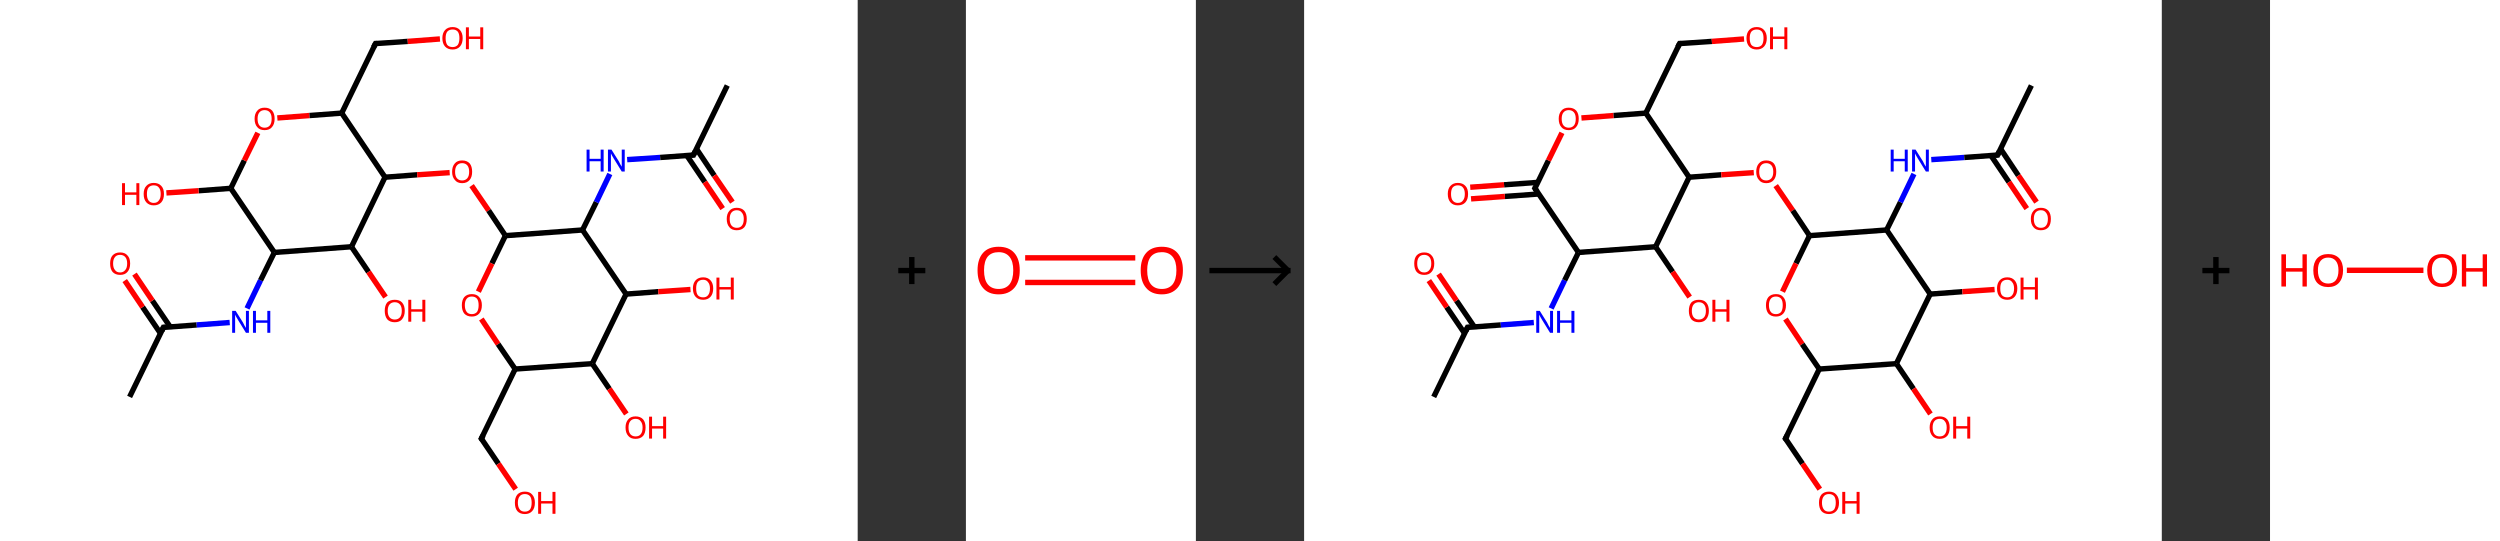 <?xml version='1.0' encoding='ASCII' standalone='yes'?>
<svg xmlns="http://www.w3.org/2000/svg" xmlns:xlink="http://www.w3.org/1999/xlink" version="1.1" width="924.0px" viewBox="0 0 924.0 200.0" height="200.0px">
  <rect x="0" y="0" width="924.0" height="200.0" fill="#333333" stroke="none"/>
  <g>
    <g transform="translate(0, 0) scale(1 1) "><!-- END OF HEADER -->
<rect style="opacity:1.0;fill:#FFFFFF;stroke:none" width="317.0" height="200.0" x="0.0" y="0.0"> </rect>
<path class="bond-0 atom-0 atom-1" d="M 47.9,146.7 L 60.4,121.0" style="fill:none;fill-rule:evenodd;stroke:#000000;stroke-width:2.0px;stroke-linecap:butt;stroke-linejoin:miter;stroke-opacity:1"/>
<path class="bond-1 atom-1 atom-2" d="M 62.9,120.8 L 56.3,111.1" style="fill:none;fill-rule:evenodd;stroke:#000000;stroke-width:2.0px;stroke-linecap:butt;stroke-linejoin:miter;stroke-opacity:1"/>
<path class="bond-1 atom-1 atom-2" d="M 56.3,111.1 L 49.7,101.3" style="fill:none;fill-rule:evenodd;stroke:#FF0000;stroke-width:2.0px;stroke-linecap:butt;stroke-linejoin:miter;stroke-opacity:1"/>
<path class="bond-1 atom-1 atom-2" d="M 59.3,123.2 L 52.7,113.5" style="fill:none;fill-rule:evenodd;stroke:#000000;stroke-width:2.0px;stroke-linecap:butt;stroke-linejoin:miter;stroke-opacity:1"/>
<path class="bond-1 atom-1 atom-2" d="M 52.7,113.5 L 46.1,103.7" style="fill:none;fill-rule:evenodd;stroke:#FF0000;stroke-width:2.0px;stroke-linecap:butt;stroke-linejoin:miter;stroke-opacity:1"/>
<path class="bond-2 atom-1 atom-3" d="M 60.4,121.0 L 72.7,120.1" style="fill:none;fill-rule:evenodd;stroke:#000000;stroke-width:2.0px;stroke-linecap:butt;stroke-linejoin:miter;stroke-opacity:1"/>
<path class="bond-2 atom-1 atom-3" d="M 72.7,120.1 L 84.9,119.2" style="fill:none;fill-rule:evenodd;stroke:#0000FF;stroke-width:2.0px;stroke-linecap:butt;stroke-linejoin:miter;stroke-opacity:1"/>
<path class="bond-3 atom-3 atom-4" d="M 91.3,114.0 L 96.3,103.6" style="fill:none;fill-rule:evenodd;stroke:#0000FF;stroke-width:2.0px;stroke-linecap:butt;stroke-linejoin:miter;stroke-opacity:1"/>
<path class="bond-3 atom-3 atom-4" d="M 96.3,103.6 L 101.4,93.3" style="fill:none;fill-rule:evenodd;stroke:#000000;stroke-width:2.0px;stroke-linecap:butt;stroke-linejoin:miter;stroke-opacity:1"/>
<path class="bond-4 atom-4 atom-5" d="M 101.4,93.3 L 85.3,69.6" style="fill:none;fill-rule:evenodd;stroke:#000000;stroke-width:2.0px;stroke-linecap:butt;stroke-linejoin:miter;stroke-opacity:1"/>
<path class="bond-5 atom-5 atom-6" d="M 85.3,69.6 L 73.4,70.5" style="fill:none;fill-rule:evenodd;stroke:#000000;stroke-width:2.0px;stroke-linecap:butt;stroke-linejoin:miter;stroke-opacity:1"/>
<path class="bond-5 atom-5 atom-6" d="M 73.4,70.5 L 61.5,71.3" style="fill:none;fill-rule:evenodd;stroke:#FF0000;stroke-width:2.0px;stroke-linecap:butt;stroke-linejoin:miter;stroke-opacity:1"/>
<path class="bond-6 atom-5 atom-7" d="M 85.3,69.6 L 90.3,59.3" style="fill:none;fill-rule:evenodd;stroke:#000000;stroke-width:2.0px;stroke-linecap:butt;stroke-linejoin:miter;stroke-opacity:1"/>
<path class="bond-6 atom-5 atom-7" d="M 90.3,59.3 L 95.3,49.1" style="fill:none;fill-rule:evenodd;stroke:#FF0000;stroke-width:2.0px;stroke-linecap:butt;stroke-linejoin:miter;stroke-opacity:1"/>
<path class="bond-7 atom-7 atom-8" d="M 102.5,43.6 L 114.4,42.7" style="fill:none;fill-rule:evenodd;stroke:#FF0000;stroke-width:2.0px;stroke-linecap:butt;stroke-linejoin:miter;stroke-opacity:1"/>
<path class="bond-7 atom-7 atom-8" d="M 114.4,42.7 L 126.3,41.8" style="fill:none;fill-rule:evenodd;stroke:#000000;stroke-width:2.0px;stroke-linecap:butt;stroke-linejoin:miter;stroke-opacity:1"/>
<path class="bond-8 atom-8 atom-9" d="M 126.3,41.8 L 138.8,16.1" style="fill:none;fill-rule:evenodd;stroke:#000000;stroke-width:2.0px;stroke-linecap:butt;stroke-linejoin:miter;stroke-opacity:1"/>
<path class="bond-9 atom-9 atom-10" d="M 138.8,16.1 L 150.7,15.3" style="fill:none;fill-rule:evenodd;stroke:#000000;stroke-width:2.0px;stroke-linecap:butt;stroke-linejoin:miter;stroke-opacity:1"/>
<path class="bond-9 atom-9 atom-10" d="M 150.7,15.3 L 162.6,14.4" style="fill:none;fill-rule:evenodd;stroke:#FF0000;stroke-width:2.0px;stroke-linecap:butt;stroke-linejoin:miter;stroke-opacity:1"/>
<path class="bond-10 atom-8 atom-11" d="M 126.3,41.8 L 142.3,65.5" style="fill:none;fill-rule:evenodd;stroke:#000000;stroke-width:2.0px;stroke-linecap:butt;stroke-linejoin:miter;stroke-opacity:1"/>
<path class="bond-11 atom-11 atom-12" d="M 142.3,65.5 L 154.2,64.6" style="fill:none;fill-rule:evenodd;stroke:#000000;stroke-width:2.0px;stroke-linecap:butt;stroke-linejoin:miter;stroke-opacity:1"/>
<path class="bond-11 atom-11 atom-12" d="M 154.2,64.6 L 166.2,63.8" style="fill:none;fill-rule:evenodd;stroke:#FF0000;stroke-width:2.0px;stroke-linecap:butt;stroke-linejoin:miter;stroke-opacity:1"/>
<path class="bond-12 atom-12 atom-13" d="M 174.3,68.6 L 180.6,77.8" style="fill:none;fill-rule:evenodd;stroke:#FF0000;stroke-width:2.0px;stroke-linecap:butt;stroke-linejoin:miter;stroke-opacity:1"/>
<path class="bond-12 atom-12 atom-13" d="M 180.6,77.8 L 186.8,87.1" style="fill:none;fill-rule:evenodd;stroke:#000000;stroke-width:2.0px;stroke-linecap:butt;stroke-linejoin:miter;stroke-opacity:1"/>
<path class="bond-13 atom-13 atom-14" d="M 186.8,87.1 L 181.8,97.4" style="fill:none;fill-rule:evenodd;stroke:#000000;stroke-width:2.0px;stroke-linecap:butt;stroke-linejoin:miter;stroke-opacity:1"/>
<path class="bond-13 atom-13 atom-14" d="M 181.8,97.4 L 176.8,107.8" style="fill:none;fill-rule:evenodd;stroke:#FF0000;stroke-width:2.0px;stroke-linecap:butt;stroke-linejoin:miter;stroke-opacity:1"/>
<path class="bond-14 atom-14 atom-15" d="M 177.9,117.9 L 184.1,127.2" style="fill:none;fill-rule:evenodd;stroke:#FF0000;stroke-width:2.0px;stroke-linecap:butt;stroke-linejoin:miter;stroke-opacity:1"/>
<path class="bond-14 atom-14 atom-15" d="M 184.1,127.2 L 190.4,136.4" style="fill:none;fill-rule:evenodd;stroke:#000000;stroke-width:2.0px;stroke-linecap:butt;stroke-linejoin:miter;stroke-opacity:1"/>
<path class="bond-15 atom-15 atom-16" d="M 190.4,136.4 L 177.9,162.1" style="fill:none;fill-rule:evenodd;stroke:#000000;stroke-width:2.0px;stroke-linecap:butt;stroke-linejoin:miter;stroke-opacity:1"/>
<path class="bond-16 atom-16 atom-17" d="M 177.9,162.1 L 184.2,171.4" style="fill:none;fill-rule:evenodd;stroke:#000000;stroke-width:2.0px;stroke-linecap:butt;stroke-linejoin:miter;stroke-opacity:1"/>
<path class="bond-16 atom-16 atom-17" d="M 184.2,171.4 L 190.6,180.8" style="fill:none;fill-rule:evenodd;stroke:#FF0000;stroke-width:2.0px;stroke-linecap:butt;stroke-linejoin:miter;stroke-opacity:1"/>
<path class="bond-17 atom-15 atom-18" d="M 190.4,136.4 L 218.9,134.4" style="fill:none;fill-rule:evenodd;stroke:#000000;stroke-width:2.0px;stroke-linecap:butt;stroke-linejoin:miter;stroke-opacity:1"/>
<path class="bond-18 atom-18 atom-19" d="M 218.9,134.4 L 225.2,143.7" style="fill:none;fill-rule:evenodd;stroke:#000000;stroke-width:2.0px;stroke-linecap:butt;stroke-linejoin:miter;stroke-opacity:1"/>
<path class="bond-18 atom-18 atom-19" d="M 225.2,143.7 L 231.5,153.0" style="fill:none;fill-rule:evenodd;stroke:#FF0000;stroke-width:2.0px;stroke-linecap:butt;stroke-linejoin:miter;stroke-opacity:1"/>
<path class="bond-19 atom-18 atom-20" d="M 218.9,134.4 L 231.4,108.7" style="fill:none;fill-rule:evenodd;stroke:#000000;stroke-width:2.0px;stroke-linecap:butt;stroke-linejoin:miter;stroke-opacity:1"/>
<path class="bond-20 atom-20 atom-21" d="M 231.4,108.7 L 243.3,107.8" style="fill:none;fill-rule:evenodd;stroke:#000000;stroke-width:2.0px;stroke-linecap:butt;stroke-linejoin:miter;stroke-opacity:1"/>
<path class="bond-20 atom-20 atom-21" d="M 243.3,107.8 L 255.2,107.0" style="fill:none;fill-rule:evenodd;stroke:#FF0000;stroke-width:2.0px;stroke-linecap:butt;stroke-linejoin:miter;stroke-opacity:1"/>
<path class="bond-21 atom-20 atom-22" d="M 231.4,108.7 L 215.3,85.0" style="fill:none;fill-rule:evenodd;stroke:#000000;stroke-width:2.0px;stroke-linecap:butt;stroke-linejoin:miter;stroke-opacity:1"/>
<path class="bond-22 atom-22 atom-23" d="M 215.3,85.0 L 220.4,74.7" style="fill:none;fill-rule:evenodd;stroke:#000000;stroke-width:2.0px;stroke-linecap:butt;stroke-linejoin:miter;stroke-opacity:1"/>
<path class="bond-22 atom-22 atom-23" d="M 220.4,74.7 L 225.4,64.3" style="fill:none;fill-rule:evenodd;stroke:#0000FF;stroke-width:2.0px;stroke-linecap:butt;stroke-linejoin:miter;stroke-opacity:1"/>
<path class="bond-23 atom-23 atom-24" d="M 231.8,59.0 L 244.0,58.2" style="fill:none;fill-rule:evenodd;stroke:#0000FF;stroke-width:2.0px;stroke-linecap:butt;stroke-linejoin:miter;stroke-opacity:1"/>
<path class="bond-23 atom-23 atom-24" d="M 244.0,58.2 L 256.3,57.3" style="fill:none;fill-rule:evenodd;stroke:#000000;stroke-width:2.0px;stroke-linecap:butt;stroke-linejoin:miter;stroke-opacity:1"/>
<path class="bond-24 atom-24 atom-25" d="M 256.3,57.3 L 268.8,31.6" style="fill:none;fill-rule:evenodd;stroke:#000000;stroke-width:2.0px;stroke-linecap:butt;stroke-linejoin:miter;stroke-opacity:1"/>
<path class="bond-25 atom-24 atom-26" d="M 253.8,57.4 L 260.5,67.3" style="fill:none;fill-rule:evenodd;stroke:#000000;stroke-width:2.0px;stroke-linecap:butt;stroke-linejoin:miter;stroke-opacity:1"/>
<path class="bond-25 atom-24 atom-26" d="M 260.5,67.3 L 267.1,77.1" style="fill:none;fill-rule:evenodd;stroke:#FF0000;stroke-width:2.0px;stroke-linecap:butt;stroke-linejoin:miter;stroke-opacity:1"/>
<path class="bond-25 atom-24 atom-26" d="M 257.4,55.0 L 264.0,64.9" style="fill:none;fill-rule:evenodd;stroke:#000000;stroke-width:2.0px;stroke-linecap:butt;stroke-linejoin:miter;stroke-opacity:1"/>
<path class="bond-25 atom-24 atom-26" d="M 264.0,64.9 L 270.7,74.7" style="fill:none;fill-rule:evenodd;stroke:#FF0000;stroke-width:2.0px;stroke-linecap:butt;stroke-linejoin:miter;stroke-opacity:1"/>
<path class="bond-26 atom-11 atom-27" d="M 142.3,65.5 L 129.9,91.2" style="fill:none;fill-rule:evenodd;stroke:#000000;stroke-width:2.0px;stroke-linecap:butt;stroke-linejoin:miter;stroke-opacity:1"/>
<path class="bond-27 atom-27 atom-28" d="M 129.9,91.2 L 136.2,100.5" style="fill:none;fill-rule:evenodd;stroke:#000000;stroke-width:2.0px;stroke-linecap:butt;stroke-linejoin:miter;stroke-opacity:1"/>
<path class="bond-27 atom-27 atom-28" d="M 136.2,100.5 L 142.5,109.8" style="fill:none;fill-rule:evenodd;stroke:#FF0000;stroke-width:2.0px;stroke-linecap:butt;stroke-linejoin:miter;stroke-opacity:1"/>
<path class="bond-28 atom-27 atom-4" d="M 129.9,91.2 L 101.4,93.3" style="fill:none;fill-rule:evenodd;stroke:#000000;stroke-width:2.0px;stroke-linecap:butt;stroke-linejoin:miter;stroke-opacity:1"/>
<path class="bond-29 atom-22 atom-13" d="M 215.3,85.0 L 186.8,87.1" style="fill:none;fill-rule:evenodd;stroke:#000000;stroke-width:2.0px;stroke-linecap:butt;stroke-linejoin:miter;stroke-opacity:1"/>
<path d="M 59.8,122.3 L 60.4,121.0 L 61.0,121.0" style="fill:none;stroke:#000000;stroke-width:2.0px;stroke-linecap:butt;stroke-linejoin:miter;stroke-opacity:1;"/>
<path d="M 138.1,17.4 L 138.8,16.1 L 139.4,16.1" style="fill:none;stroke:#000000;stroke-width:2.0px;stroke-linecap:butt;stroke-linejoin:miter;stroke-opacity:1;"/>
<path d="M 178.6,160.9 L 177.9,162.1 L 178.3,162.6" style="fill:none;stroke:#000000;stroke-width:2.0px;stroke-linecap:butt;stroke-linejoin:miter;stroke-opacity:1;"/>
<path d="M 255.7,57.3 L 256.3,57.3 L 256.9,56.0" style="fill:none;stroke:#000000;stroke-width:2.0px;stroke-linecap:butt;stroke-linejoin:miter;stroke-opacity:1;"/>
<path class="atom-2" d="M 40.7 97.4 Q 40.7 95.4, 41.6 94.4 Q 42.6 93.3, 44.4 93.3 Q 46.2 93.3, 47.1 94.4 Q 48.1 95.4, 48.1 97.4 Q 48.1 99.4, 47.1 100.5 Q 46.2 101.6, 44.4 101.6 Q 42.6 101.6, 41.6 100.5 Q 40.7 99.4, 40.7 97.4 M 44.4 100.7 Q 45.6 100.7, 46.3 99.8 Q 47.0 99.0, 47.0 97.4 Q 47.0 95.8, 46.3 95.0 Q 45.6 94.2, 44.4 94.2 Q 43.1 94.2, 42.5 95.0 Q 41.8 95.8, 41.8 97.4 Q 41.8 99.0, 42.5 99.8 Q 43.1 100.7, 44.4 100.7 " fill="#FF0000"/>
<path class="atom-3" d="M 87.1 114.9 L 89.8 119.2 Q 90.0 119.6, 90.4 120.4 Q 90.9 121.2, 90.9 121.2 L 90.9 114.9 L 92.0 114.9 L 92.0 123.0 L 90.9 123.0 L 88.0 118.3 Q 87.7 117.8, 87.3 117.1 Q 87.0 116.5, 86.9 116.3 L 86.9 123.0 L 85.8 123.0 L 85.8 114.9 L 87.1 114.9 " fill="#0000FF"/>
<path class="atom-3" d="M 93.5 114.9 L 94.6 114.9 L 94.6 118.4 L 98.8 118.4 L 98.8 114.9 L 99.9 114.9 L 99.9 123.0 L 98.8 123.0 L 98.8 119.3 L 94.6 119.3 L 94.6 123.0 L 93.5 123.0 L 93.5 114.9 " fill="#0000FF"/>
<path class="atom-6" d="M 45.1 67.7 L 46.2 67.7 L 46.2 71.1 L 50.4 71.1 L 50.4 67.7 L 51.5 67.7 L 51.5 75.8 L 50.4 75.8 L 50.4 72.0 L 46.2 72.0 L 46.2 75.8 L 45.1 75.8 L 45.1 67.7 " fill="#FF0000"/>
<path class="atom-6" d="M 53.1 71.7 Q 53.1 69.7, 54.1 68.7 Q 55.1 67.6, 56.8 67.6 Q 58.6 67.6, 59.6 68.7 Q 60.6 69.7, 60.6 71.7 Q 60.6 73.7, 59.6 74.8 Q 58.6 75.9, 56.8 75.9 Q 55.1 75.9, 54.1 74.8 Q 53.1 73.7, 53.1 71.7 M 56.8 75.0 Q 58.1 75.0, 58.7 74.1 Q 59.4 73.3, 59.4 71.7 Q 59.4 70.1, 58.7 69.3 Q 58.1 68.5, 56.8 68.5 Q 55.6 68.5, 54.9 69.3 Q 54.3 70.1, 54.3 71.7 Q 54.3 73.3, 54.9 74.1 Q 55.6 75.0, 56.8 75.0 " fill="#FF0000"/>
<path class="atom-7" d="M 94.1 43.9 Q 94.1 42.0, 95.1 40.9 Q 96.0 39.8, 97.8 39.8 Q 99.6 39.8, 100.6 40.9 Q 101.5 42.0, 101.5 43.9 Q 101.5 45.9, 100.5 47.0 Q 99.6 48.1, 97.8 48.1 Q 96.0 48.1, 95.1 47.0 Q 94.1 45.9, 94.1 43.9 M 97.8 47.2 Q 99.0 47.2, 99.7 46.4 Q 100.4 45.6, 100.4 43.9 Q 100.4 42.3, 99.7 41.5 Q 99.0 40.7, 97.8 40.7 Q 96.6 40.7, 95.9 41.5 Q 95.2 42.3, 95.2 43.9 Q 95.2 45.6, 95.9 46.4 Q 96.6 47.2, 97.8 47.2 " fill="#FF0000"/>
<path class="atom-10" d="M 163.5 14.1 Q 163.5 12.2, 164.5 11.1 Q 165.5 10.0, 167.3 10.0 Q 169.0 10.0, 170.0 11.1 Q 171.0 12.2, 171.0 14.1 Q 171.0 16.1, 170.0 17.2 Q 169.0 18.3, 167.3 18.3 Q 165.5 18.3, 164.5 17.2 Q 163.5 16.1, 163.5 14.1 M 167.3 17.4 Q 168.5 17.4, 169.2 16.6 Q 169.8 15.7, 169.8 14.1 Q 169.8 12.5, 169.2 11.7 Q 168.5 10.9, 167.3 10.9 Q 166.0 10.9, 165.3 11.7 Q 164.7 12.5, 164.7 14.1 Q 164.7 15.7, 165.3 16.6 Q 166.0 17.4, 167.3 17.4 " fill="#FF0000"/>
<path class="atom-10" d="M 172.2 10.1 L 173.3 10.1 L 173.3 13.5 L 177.5 13.5 L 177.5 10.1 L 178.6 10.1 L 178.6 18.2 L 177.5 18.2 L 177.5 14.4 L 173.3 14.4 L 173.3 18.2 L 172.2 18.2 L 172.2 10.1 " fill="#FF0000"/>
<path class="atom-12" d="M 167.1 63.5 Q 167.1 61.5, 168.1 60.4 Q 169.0 59.3, 170.8 59.3 Q 172.6 59.3, 173.6 60.4 Q 174.5 61.5, 174.5 63.5 Q 174.5 65.4, 173.6 66.5 Q 172.6 67.7, 170.8 67.7 Q 169.0 67.7, 168.1 66.5 Q 167.1 65.4, 167.1 63.5 M 170.8 66.7 Q 172.0 66.7, 172.7 65.9 Q 173.4 65.1, 173.4 63.5 Q 173.4 61.9, 172.7 61.1 Q 172.0 60.3, 170.8 60.3 Q 169.6 60.3, 168.9 61.1 Q 168.2 61.9, 168.2 63.5 Q 168.2 65.1, 168.9 65.9 Q 169.6 66.7, 170.8 66.7 " fill="#FF0000"/>
<path class="atom-14" d="M 170.7 112.8 Q 170.7 110.9, 171.6 109.8 Q 172.6 108.7, 174.4 108.7 Q 176.2 108.7, 177.1 109.8 Q 178.1 110.9, 178.1 112.8 Q 178.1 114.8, 177.1 115.9 Q 176.1 117.0, 174.4 117.0 Q 172.6 117.0, 171.6 115.9 Q 170.7 114.8, 170.7 112.8 M 174.4 116.1 Q 175.6 116.1, 176.3 115.3 Q 176.9 114.4, 176.9 112.8 Q 176.9 111.2, 176.3 110.4 Q 175.6 109.6, 174.4 109.6 Q 173.1 109.6, 172.5 110.4 Q 171.8 111.2, 171.8 112.8 Q 171.8 114.4, 172.5 115.3 Q 173.1 116.1, 174.4 116.1 " fill="#FF0000"/>
<path class="atom-17" d="M 190.3 185.8 Q 190.3 183.9, 191.2 182.8 Q 192.2 181.7, 194.0 181.7 Q 195.8 181.7, 196.7 182.8 Q 197.7 183.9, 197.7 185.8 Q 197.7 187.8, 196.7 188.9 Q 195.7 190.0, 194.0 190.0 Q 192.2 190.0, 191.2 188.9 Q 190.3 187.8, 190.3 185.8 M 194.0 189.1 Q 195.2 189.1, 195.9 188.3 Q 196.5 187.4, 196.5 185.8 Q 196.5 184.2, 195.9 183.4 Q 195.2 182.6, 194.0 182.6 Q 192.7 182.6, 192.1 183.4 Q 191.4 184.2, 191.4 185.8 Q 191.4 187.4, 192.1 188.3 Q 192.7 189.1, 194.0 189.1 " fill="#FF0000"/>
<path class="atom-17" d="M 198.9 181.8 L 200.0 181.8 L 200.0 185.2 L 204.2 185.2 L 204.2 181.8 L 205.3 181.8 L 205.3 189.9 L 204.2 189.9 L 204.2 186.1 L 200.0 186.1 L 200.0 189.9 L 198.9 189.9 L 198.9 181.8 " fill="#FF0000"/>
<path class="atom-19" d="M 231.2 158.0 Q 231.2 156.1, 232.2 155.0 Q 233.1 153.9, 234.9 153.9 Q 236.7 153.9, 237.7 155.0 Q 238.6 156.1, 238.6 158.0 Q 238.6 160.0, 237.7 161.1 Q 236.7 162.2, 234.9 162.2 Q 233.1 162.2, 232.2 161.1 Q 231.2 160.0, 231.2 158.0 M 234.9 161.3 Q 236.2 161.3, 236.8 160.5 Q 237.5 159.7, 237.5 158.0 Q 237.5 156.5, 236.8 155.7 Q 236.2 154.8, 234.9 154.8 Q 233.7 154.8, 233.0 155.6 Q 232.3 156.4, 232.3 158.0 Q 232.3 159.7, 233.0 160.5 Q 233.7 161.3, 234.9 161.3 " fill="#FF0000"/>
<path class="atom-19" d="M 239.9 154.0 L 241.0 154.0 L 241.0 157.5 L 245.1 157.5 L 245.1 154.0 L 246.2 154.0 L 246.2 162.1 L 245.1 162.1 L 245.1 158.4 L 241.0 158.4 L 241.0 162.1 L 239.9 162.1 L 239.9 154.0 " fill="#FF0000"/>
<path class="atom-21" d="M 256.1 106.6 Q 256.1 104.7, 257.1 103.6 Q 258.1 102.5, 259.9 102.5 Q 261.6 102.5, 262.6 103.6 Q 263.6 104.7, 263.6 106.6 Q 263.6 108.6, 262.6 109.7 Q 261.6 110.8, 259.9 110.8 Q 258.1 110.8, 257.1 109.7 Q 256.1 108.6, 256.1 106.6 M 259.9 109.9 Q 261.1 109.9, 261.7 109.1 Q 262.4 108.3, 262.4 106.6 Q 262.4 105.1, 261.7 104.3 Q 261.1 103.4, 259.9 103.4 Q 258.6 103.4, 257.9 104.2 Q 257.3 105.0, 257.3 106.6 Q 257.3 108.3, 257.9 109.1 Q 258.6 109.9, 259.9 109.9 " fill="#FF0000"/>
<path class="atom-21" d="M 264.8 102.6 L 265.9 102.6 L 265.9 106.1 L 270.1 106.1 L 270.1 102.6 L 271.2 102.6 L 271.2 110.7 L 270.1 110.7 L 270.1 107.0 L 265.9 107.0 L 265.9 110.7 L 264.8 110.7 L 264.8 102.6 " fill="#FF0000"/>
<path class="atom-23" d="M 216.8 55.3 L 217.9 55.3 L 217.9 58.7 L 222.0 58.7 L 222.0 55.3 L 223.1 55.3 L 223.1 63.4 L 222.0 63.4 L 222.0 59.6 L 217.9 59.6 L 217.9 63.4 L 216.8 63.4 L 216.8 55.3 " fill="#0000FF"/>
<path class="atom-23" d="M 226.0 55.3 L 228.7 59.6 Q 228.9 60.0, 229.3 60.8 Q 229.8 61.5, 229.8 61.6 L 229.8 55.3 L 230.9 55.3 L 230.9 63.4 L 229.8 63.4 L 226.9 58.7 Q 226.6 58.1, 226.2 57.5 Q 225.9 56.9, 225.8 56.7 L 225.8 63.4 L 224.7 63.4 L 224.7 55.3 L 226.0 55.3 " fill="#0000FF"/>
<path class="atom-26" d="M 268.6 80.9 Q 268.6 79.0, 269.6 77.9 Q 270.5 76.8, 272.3 76.8 Q 274.1 76.8, 275.1 77.9 Q 276.0 79.0, 276.0 80.9 Q 276.0 82.9, 275.1 84.0 Q 274.1 85.1, 272.3 85.1 Q 270.5 85.1, 269.6 84.0 Q 268.6 82.9, 268.6 80.9 M 272.3 84.2 Q 273.6 84.2, 274.2 83.4 Q 274.9 82.6, 274.9 80.9 Q 274.9 79.4, 274.2 78.6 Q 273.6 77.7, 272.3 77.7 Q 271.1 77.7, 270.4 78.5 Q 269.7 79.3, 269.7 80.9 Q 269.7 82.6, 270.4 83.4 Q 271.1 84.2, 272.3 84.2 " fill="#FF0000"/>
<path class="atom-28" d="M 142.2 114.9 Q 142.2 112.9, 143.1 111.8 Q 144.1 110.8, 145.9 110.8 Q 147.7 110.8, 148.6 111.8 Q 149.6 112.9, 149.6 114.9 Q 149.6 116.8, 148.6 118.0 Q 147.7 119.1, 145.9 119.1 Q 144.1 119.1, 143.1 118.0 Q 142.2 116.8, 142.2 114.9 M 145.9 118.1 Q 147.1 118.1, 147.8 117.3 Q 148.5 116.5, 148.5 114.9 Q 148.5 113.3, 147.8 112.5 Q 147.1 111.7, 145.9 111.7 Q 144.7 111.7, 144.0 112.5 Q 143.3 113.3, 143.3 114.9 Q 143.3 116.5, 144.0 117.3 Q 144.7 118.1, 145.9 118.1 " fill="#FF0000"/>
<path class="atom-28" d="M 150.9 110.8 L 152.0 110.8 L 152.0 114.3 L 156.1 114.3 L 156.1 110.8 L 157.2 110.8 L 157.2 118.9 L 156.1 118.9 L 156.1 115.2 L 152.0 115.2 L 152.0 118.9 L 150.9 118.9 L 150.9 110.8 " fill="#FF0000"/>
</g>
    <g transform="translate(317.0, 0) scale(1 1) "><line x1="15" y1="100" x2="25" y2="100" style="stroke:rgb(0,0,0);stroke-width:2"/>
  <line x1="20" y1="95" x2="20" y2="105" style="stroke:rgb(0,0,0);stroke-width:2"/>
</g>
    <g transform="translate(357.0, 0) scale(1 1) "><!-- END OF HEADER -->
<rect style="opacity:1.0;fill:#FFFFFF;stroke:none" width="85.0" height="200.0" x="0.0" y="0.0"> </rect>
<path class="bond-0 atom-0 atom-1" d="M 21.9,95.3 L 62.6,95.3" style="fill:none;fill-rule:evenodd;stroke:#FF0000;stroke-width:2.0px;stroke-linecap:butt;stroke-linejoin:miter;stroke-opacity:1"/>
<path class="bond-0 atom-0 atom-1" d="M 21.9,104.4 L 62.6,104.4" style="fill:none;fill-rule:evenodd;stroke:#FF0000;stroke-width:2.0px;stroke-linecap:butt;stroke-linejoin:miter;stroke-opacity:1"/>
<path class="atom-0" d="M 4.3 99.9 Q 4.3 95.8, 6.3 93.5 Q 8.3 91.2, 12.1 91.2 Q 15.9 91.2, 17.9 93.5 Q 19.9 95.8, 19.9 99.9 Q 19.9 104.1, 17.9 106.4 Q 15.8 108.8, 12.1 108.8 Q 8.3 108.8, 6.3 106.4 Q 4.3 104.1, 4.3 99.9 M 12.1 106.8 Q 14.7 106.8, 16.1 105.1 Q 17.5 103.3, 17.5 99.9 Q 17.5 96.6, 16.1 94.9 Q 14.7 93.2, 12.1 93.2 Q 9.5 93.2, 8.1 94.8 Q 6.7 96.5, 6.7 99.9 Q 6.7 103.4, 8.1 105.1 Q 9.5 106.8, 12.1 106.8 " fill="#FF0000"/>
<path class="atom-1" d="M 64.6 99.9 Q 64.6 95.8, 66.6 93.5 Q 68.6 91.2, 72.4 91.2 Q 76.2 91.2, 78.2 93.5 Q 80.2 95.8, 80.2 99.9 Q 80.2 104.1, 78.2 106.4 Q 76.1 108.8, 72.4 108.8 Q 68.6 108.8, 66.6 106.4 Q 64.6 104.1, 64.6 99.9 M 72.4 106.8 Q 75.0 106.8, 76.4 105.1 Q 77.8 103.3, 77.8 99.9 Q 77.8 96.6, 76.4 94.9 Q 75.0 93.2, 72.4 93.2 Q 69.8 93.2, 68.4 94.8 Q 67.0 96.5, 67.0 99.9 Q 67.0 103.4, 68.4 105.1 Q 69.8 106.8, 72.4 106.8 " fill="#FF0000"/>
</g>
    <g transform="translate(442.0, 0) scale(1 1) "><line x1="5" y1="100" x2="35" y2="100" style="stroke:rgb(0,0,0);stroke-width:2"/>
  <line x1="34" y1="100" x2="29" y2="95" style="stroke:rgb(0,0,0);stroke-width:2"/>
  <line x1="34" y1="100" x2="29" y2="105" style="stroke:rgb(0,0,0);stroke-width:2"/>
</g>
    <g transform="translate(482.0, 0) scale(1 1) "><!-- END OF HEADER -->
<rect style="opacity:1.0;fill:#FFFFFF;stroke:none" width="317.0" height="200.0" x="0.0" y="0.0"> </rect>
<path class="bond-0 atom-0 atom-1" d="M 47.9,146.7 L 60.4,121.0" style="fill:none;fill-rule:evenodd;stroke:#000000;stroke-width:2.0px;stroke-linecap:butt;stroke-linejoin:miter;stroke-opacity:1"/>
<path class="bond-1 atom-1 atom-2" d="M 62.9,120.8 L 56.3,111.1" style="fill:none;fill-rule:evenodd;stroke:#000000;stroke-width:2.0px;stroke-linecap:butt;stroke-linejoin:miter;stroke-opacity:1"/>
<path class="bond-1 atom-1 atom-2" d="M 56.3,111.1 L 49.7,101.3" style="fill:none;fill-rule:evenodd;stroke:#FF0000;stroke-width:2.0px;stroke-linecap:butt;stroke-linejoin:miter;stroke-opacity:1"/>
<path class="bond-1 atom-1 atom-2" d="M 59.3,123.2 L 52.7,113.5" style="fill:none;fill-rule:evenodd;stroke:#000000;stroke-width:2.0px;stroke-linecap:butt;stroke-linejoin:miter;stroke-opacity:1"/>
<path class="bond-1 atom-1 atom-2" d="M 52.7,113.5 L 46.1,103.7" style="fill:none;fill-rule:evenodd;stroke:#FF0000;stroke-width:2.0px;stroke-linecap:butt;stroke-linejoin:miter;stroke-opacity:1"/>
<path class="bond-2 atom-1 atom-3" d="M 60.4,121.0 L 72.7,120.1" style="fill:none;fill-rule:evenodd;stroke:#000000;stroke-width:2.0px;stroke-linecap:butt;stroke-linejoin:miter;stroke-opacity:1"/>
<path class="bond-2 atom-1 atom-3" d="M 72.7,120.1 L 84.9,119.2" style="fill:none;fill-rule:evenodd;stroke:#0000FF;stroke-width:2.0px;stroke-linecap:butt;stroke-linejoin:miter;stroke-opacity:1"/>
<path class="bond-3 atom-3 atom-4" d="M 91.3,114.0 L 96.3,103.6" style="fill:none;fill-rule:evenodd;stroke:#0000FF;stroke-width:2.0px;stroke-linecap:butt;stroke-linejoin:miter;stroke-opacity:1"/>
<path class="bond-3 atom-3 atom-4" d="M 96.3,103.6 L 101.4,93.3" style="fill:none;fill-rule:evenodd;stroke:#000000;stroke-width:2.0px;stroke-linecap:butt;stroke-linejoin:miter;stroke-opacity:1"/>
<path class="bond-4 atom-4 atom-5" d="M 101.4,93.3 L 85.3,69.6" style="fill:none;fill-rule:evenodd;stroke:#000000;stroke-width:2.0px;stroke-linecap:butt;stroke-linejoin:miter;stroke-opacity:1"/>
<path class="bond-5 atom-5 atom-6" d="M 86.4,67.4 L 73.9,68.3" style="fill:none;fill-rule:evenodd;stroke:#000000;stroke-width:2.0px;stroke-linecap:butt;stroke-linejoin:miter;stroke-opacity:1"/>
<path class="bond-5 atom-5 atom-6" d="M 73.9,68.3 L 61.4,69.2" style="fill:none;fill-rule:evenodd;stroke:#FF0000;stroke-width:2.0px;stroke-linecap:butt;stroke-linejoin:miter;stroke-opacity:1"/>
<path class="bond-5 atom-5 atom-6" d="M 86.7,71.7 L 74.2,72.6" style="fill:none;fill-rule:evenodd;stroke:#000000;stroke-width:2.0px;stroke-linecap:butt;stroke-linejoin:miter;stroke-opacity:1"/>
<path class="bond-5 atom-5 atom-6" d="M 74.2,72.6 L 61.7,73.5" style="fill:none;fill-rule:evenodd;stroke:#FF0000;stroke-width:2.0px;stroke-linecap:butt;stroke-linejoin:miter;stroke-opacity:1"/>
<path class="bond-6 atom-5 atom-7" d="M 85.3,69.6 L 90.3,59.3" style="fill:none;fill-rule:evenodd;stroke:#000000;stroke-width:2.0px;stroke-linecap:butt;stroke-linejoin:miter;stroke-opacity:1"/>
<path class="bond-6 atom-5 atom-7" d="M 90.3,59.3 L 95.3,49.1" style="fill:none;fill-rule:evenodd;stroke:#FF0000;stroke-width:2.0px;stroke-linecap:butt;stroke-linejoin:miter;stroke-opacity:1"/>
<path class="bond-7 atom-7 atom-8" d="M 102.5,43.6 L 114.4,42.7" style="fill:none;fill-rule:evenodd;stroke:#FF0000;stroke-width:2.0px;stroke-linecap:butt;stroke-linejoin:miter;stroke-opacity:1"/>
<path class="bond-7 atom-7 atom-8" d="M 114.4,42.7 L 126.3,41.8" style="fill:none;fill-rule:evenodd;stroke:#000000;stroke-width:2.0px;stroke-linecap:butt;stroke-linejoin:miter;stroke-opacity:1"/>
<path class="bond-8 atom-8 atom-9" d="M 126.3,41.8 L 138.8,16.1" style="fill:none;fill-rule:evenodd;stroke:#000000;stroke-width:2.0px;stroke-linecap:butt;stroke-linejoin:miter;stroke-opacity:1"/>
<path class="bond-9 atom-9 atom-10" d="M 138.8,16.1 L 150.7,15.3" style="fill:none;fill-rule:evenodd;stroke:#000000;stroke-width:2.0px;stroke-linecap:butt;stroke-linejoin:miter;stroke-opacity:1"/>
<path class="bond-9 atom-9 atom-10" d="M 150.7,15.3 L 162.6,14.4" style="fill:none;fill-rule:evenodd;stroke:#FF0000;stroke-width:2.0px;stroke-linecap:butt;stroke-linejoin:miter;stroke-opacity:1"/>
<path class="bond-10 atom-8 atom-11" d="M 126.3,41.8 L 142.3,65.5" style="fill:none;fill-rule:evenodd;stroke:#000000;stroke-width:2.0px;stroke-linecap:butt;stroke-linejoin:miter;stroke-opacity:1"/>
<path class="bond-11 atom-11 atom-12" d="M 142.3,65.5 L 154.2,64.6" style="fill:none;fill-rule:evenodd;stroke:#000000;stroke-width:2.0px;stroke-linecap:butt;stroke-linejoin:miter;stroke-opacity:1"/>
<path class="bond-11 atom-11 atom-12" d="M 154.2,64.6 L 166.2,63.8" style="fill:none;fill-rule:evenodd;stroke:#FF0000;stroke-width:2.0px;stroke-linecap:butt;stroke-linejoin:miter;stroke-opacity:1"/>
<path class="bond-12 atom-12 atom-13" d="M 174.3,68.6 L 180.6,77.8" style="fill:none;fill-rule:evenodd;stroke:#FF0000;stroke-width:2.0px;stroke-linecap:butt;stroke-linejoin:miter;stroke-opacity:1"/>
<path class="bond-12 atom-12 atom-13" d="M 180.6,77.8 L 186.8,87.1" style="fill:none;fill-rule:evenodd;stroke:#000000;stroke-width:2.0px;stroke-linecap:butt;stroke-linejoin:miter;stroke-opacity:1"/>
<path class="bond-13 atom-13 atom-14" d="M 186.8,87.1 L 181.8,97.4" style="fill:none;fill-rule:evenodd;stroke:#000000;stroke-width:2.0px;stroke-linecap:butt;stroke-linejoin:miter;stroke-opacity:1"/>
<path class="bond-13 atom-13 atom-14" d="M 181.8,97.4 L 176.8,107.8" style="fill:none;fill-rule:evenodd;stroke:#FF0000;stroke-width:2.0px;stroke-linecap:butt;stroke-linejoin:miter;stroke-opacity:1"/>
<path class="bond-14 atom-14 atom-15" d="M 177.9,117.9 L 184.1,127.2" style="fill:none;fill-rule:evenodd;stroke:#FF0000;stroke-width:2.0px;stroke-linecap:butt;stroke-linejoin:miter;stroke-opacity:1"/>
<path class="bond-14 atom-14 atom-15" d="M 184.1,127.2 L 190.4,136.4" style="fill:none;fill-rule:evenodd;stroke:#000000;stroke-width:2.0px;stroke-linecap:butt;stroke-linejoin:miter;stroke-opacity:1"/>
<path class="bond-15 atom-15 atom-16" d="M 190.4,136.4 L 177.9,162.1" style="fill:none;fill-rule:evenodd;stroke:#000000;stroke-width:2.0px;stroke-linecap:butt;stroke-linejoin:miter;stroke-opacity:1"/>
<path class="bond-16 atom-16 atom-17" d="M 177.9,162.1 L 184.2,171.4" style="fill:none;fill-rule:evenodd;stroke:#000000;stroke-width:2.0px;stroke-linecap:butt;stroke-linejoin:miter;stroke-opacity:1"/>
<path class="bond-16 atom-16 atom-17" d="M 184.2,171.4 L 190.6,180.8" style="fill:none;fill-rule:evenodd;stroke:#FF0000;stroke-width:2.0px;stroke-linecap:butt;stroke-linejoin:miter;stroke-opacity:1"/>
<path class="bond-17 atom-15 atom-18" d="M 190.4,136.4 L 218.9,134.4" style="fill:none;fill-rule:evenodd;stroke:#000000;stroke-width:2.0px;stroke-linecap:butt;stroke-linejoin:miter;stroke-opacity:1"/>
<path class="bond-18 atom-18 atom-19" d="M 218.9,134.4 L 225.2,143.7" style="fill:none;fill-rule:evenodd;stroke:#000000;stroke-width:2.0px;stroke-linecap:butt;stroke-linejoin:miter;stroke-opacity:1"/>
<path class="bond-18 atom-18 atom-19" d="M 225.2,143.7 L 231.5,153.0" style="fill:none;fill-rule:evenodd;stroke:#FF0000;stroke-width:2.0px;stroke-linecap:butt;stroke-linejoin:miter;stroke-opacity:1"/>
<path class="bond-19 atom-18 atom-20" d="M 218.9,134.4 L 231.4,108.7" style="fill:none;fill-rule:evenodd;stroke:#000000;stroke-width:2.0px;stroke-linecap:butt;stroke-linejoin:miter;stroke-opacity:1"/>
<path class="bond-20 atom-20 atom-21" d="M 231.4,108.7 L 243.3,107.8" style="fill:none;fill-rule:evenodd;stroke:#000000;stroke-width:2.0px;stroke-linecap:butt;stroke-linejoin:miter;stroke-opacity:1"/>
<path class="bond-20 atom-20 atom-21" d="M 243.3,107.8 L 255.2,107.0" style="fill:none;fill-rule:evenodd;stroke:#FF0000;stroke-width:2.0px;stroke-linecap:butt;stroke-linejoin:miter;stroke-opacity:1"/>
<path class="bond-21 atom-20 atom-22" d="M 231.4,108.7 L 215.3,85.0" style="fill:none;fill-rule:evenodd;stroke:#000000;stroke-width:2.0px;stroke-linecap:butt;stroke-linejoin:miter;stroke-opacity:1"/>
<path class="bond-22 atom-22 atom-23" d="M 215.3,85.0 L 220.4,74.7" style="fill:none;fill-rule:evenodd;stroke:#000000;stroke-width:2.0px;stroke-linecap:butt;stroke-linejoin:miter;stroke-opacity:1"/>
<path class="bond-22 atom-22 atom-23" d="M 220.4,74.7 L 225.4,64.3" style="fill:none;fill-rule:evenodd;stroke:#0000FF;stroke-width:2.0px;stroke-linecap:butt;stroke-linejoin:miter;stroke-opacity:1"/>
<path class="bond-23 atom-23 atom-24" d="M 231.8,59.0 L 244.0,58.2" style="fill:none;fill-rule:evenodd;stroke:#0000FF;stroke-width:2.0px;stroke-linecap:butt;stroke-linejoin:miter;stroke-opacity:1"/>
<path class="bond-23 atom-23 atom-24" d="M 244.0,58.2 L 256.3,57.3" style="fill:none;fill-rule:evenodd;stroke:#000000;stroke-width:2.0px;stroke-linecap:butt;stroke-linejoin:miter;stroke-opacity:1"/>
<path class="bond-24 atom-24 atom-25" d="M 256.3,57.3 L 268.8,31.6" style="fill:none;fill-rule:evenodd;stroke:#000000;stroke-width:2.0px;stroke-linecap:butt;stroke-linejoin:miter;stroke-opacity:1"/>
<path class="bond-25 atom-24 atom-26" d="M 253.8,57.4 L 260.5,67.3" style="fill:none;fill-rule:evenodd;stroke:#000000;stroke-width:2.0px;stroke-linecap:butt;stroke-linejoin:miter;stroke-opacity:1"/>
<path class="bond-25 atom-24 atom-26" d="M 260.5,67.3 L 267.1,77.1" style="fill:none;fill-rule:evenodd;stroke:#FF0000;stroke-width:2.0px;stroke-linecap:butt;stroke-linejoin:miter;stroke-opacity:1"/>
<path class="bond-25 atom-24 atom-26" d="M 257.4,55.0 L 264.0,64.9" style="fill:none;fill-rule:evenodd;stroke:#000000;stroke-width:2.0px;stroke-linecap:butt;stroke-linejoin:miter;stroke-opacity:1"/>
<path class="bond-25 atom-24 atom-26" d="M 264.0,64.9 L 270.7,74.7" style="fill:none;fill-rule:evenodd;stroke:#FF0000;stroke-width:2.0px;stroke-linecap:butt;stroke-linejoin:miter;stroke-opacity:1"/>
<path class="bond-26 atom-11 atom-27" d="M 142.3,65.5 L 129.9,91.2" style="fill:none;fill-rule:evenodd;stroke:#000000;stroke-width:2.0px;stroke-linecap:butt;stroke-linejoin:miter;stroke-opacity:1"/>
<path class="bond-27 atom-27 atom-28" d="M 129.9,91.2 L 136.2,100.5" style="fill:none;fill-rule:evenodd;stroke:#000000;stroke-width:2.0px;stroke-linecap:butt;stroke-linejoin:miter;stroke-opacity:1"/>
<path class="bond-27 atom-27 atom-28" d="M 136.2,100.5 L 142.5,109.8" style="fill:none;fill-rule:evenodd;stroke:#FF0000;stroke-width:2.0px;stroke-linecap:butt;stroke-linejoin:miter;stroke-opacity:1"/>
<path class="bond-28 atom-27 atom-4" d="M 129.9,91.2 L 101.4,93.3" style="fill:none;fill-rule:evenodd;stroke:#000000;stroke-width:2.0px;stroke-linecap:butt;stroke-linejoin:miter;stroke-opacity:1"/>
<path class="bond-29 atom-22 atom-13" d="M 215.3,85.0 L 186.8,87.1" style="fill:none;fill-rule:evenodd;stroke:#000000;stroke-width:2.0px;stroke-linecap:butt;stroke-linejoin:miter;stroke-opacity:1"/>
<path d="M 59.8,122.3 L 60.4,121.0 L 61.0,121.0" style="fill:none;stroke:#000000;stroke-width:2.0px;stroke-linecap:butt;stroke-linejoin:miter;stroke-opacity:1;"/>
<path d="M 86.1,70.8 L 85.3,69.6 L 85.6,69.1" style="fill:none;stroke:#000000;stroke-width:2.0px;stroke-linecap:butt;stroke-linejoin:miter;stroke-opacity:1;"/>
<path d="M 138.1,17.4 L 138.8,16.1 L 139.4,16.1" style="fill:none;stroke:#000000;stroke-width:2.0px;stroke-linecap:butt;stroke-linejoin:miter;stroke-opacity:1;"/>
<path d="M 178.6,160.9 L 177.9,162.1 L 178.3,162.6" style="fill:none;stroke:#000000;stroke-width:2.0px;stroke-linecap:butt;stroke-linejoin:miter;stroke-opacity:1;"/>
<path d="M 255.7,57.3 L 256.3,57.3 L 256.9,56.0" style="fill:none;stroke:#000000;stroke-width:2.0px;stroke-linecap:butt;stroke-linejoin:miter;stroke-opacity:1;"/>
<path class="atom-2" d="M 40.7 97.4 Q 40.7 95.4, 41.6 94.4 Q 42.6 93.3, 44.4 93.3 Q 46.2 93.3, 47.1 94.4 Q 48.1 95.4, 48.1 97.4 Q 48.1 99.4, 47.1 100.5 Q 46.2 101.6, 44.4 101.6 Q 42.6 101.6, 41.6 100.5 Q 40.7 99.4, 40.7 97.4 M 44.4 100.7 Q 45.6 100.7, 46.3 99.8 Q 47.0 99.0, 47.0 97.4 Q 47.0 95.8, 46.3 95.0 Q 45.6 94.2, 44.4 94.2 Q 43.1 94.2, 42.5 95.0 Q 41.8 95.8, 41.8 97.4 Q 41.8 99.0, 42.5 99.8 Q 43.1 100.7, 44.4 100.7 " fill="#FF0000"/>
<path class="atom-3" d="M 87.1 114.9 L 89.8 119.2 Q 90.0 119.6, 90.4 120.4 Q 90.9 121.2, 90.9 121.2 L 90.9 114.9 L 92.0 114.9 L 92.0 123.0 L 90.9 123.0 L 88.0 118.3 Q 87.7 117.8, 87.3 117.1 Q 87.0 116.5, 86.9 116.3 L 86.9 123.0 L 85.8 123.0 L 85.8 114.9 L 87.1 114.9 " fill="#0000FF"/>
<path class="atom-3" d="M 93.5 114.9 L 94.6 114.9 L 94.6 118.4 L 98.8 118.4 L 98.8 114.9 L 99.9 114.9 L 99.9 123.0 L 98.8 123.0 L 98.8 119.3 L 94.6 119.3 L 94.6 123.0 L 93.5 123.0 L 93.5 114.9 " fill="#0000FF"/>
<path class="atom-6" d="M 53.1 71.7 Q 53.1 69.7, 54.1 68.7 Q 55.1 67.6, 56.8 67.6 Q 58.6 67.6, 59.6 68.7 Q 60.6 69.7, 60.6 71.7 Q 60.6 73.7, 59.6 74.8 Q 58.6 75.9, 56.8 75.9 Q 55.1 75.9, 54.1 74.8 Q 53.1 73.7, 53.1 71.7 M 56.8 75.0 Q 58.1 75.0, 58.7 74.1 Q 59.4 73.3, 59.4 71.7 Q 59.4 70.1, 58.7 69.3 Q 58.1 68.5, 56.8 68.5 Q 55.6 68.5, 54.9 69.3 Q 54.3 70.1, 54.3 71.7 Q 54.3 73.3, 54.9 74.1 Q 55.6 75.0, 56.8 75.0 " fill="#FF0000"/>
<path class="atom-7" d="M 94.1 43.9 Q 94.1 42.0, 95.1 40.9 Q 96.0 39.8, 97.8 39.8 Q 99.6 39.8, 100.6 40.9 Q 101.5 42.0, 101.5 43.9 Q 101.5 45.9, 100.5 47.0 Q 99.6 48.1, 97.8 48.1 Q 96.0 48.1, 95.1 47.0 Q 94.1 45.9, 94.1 43.9 M 97.8 47.2 Q 99.0 47.2, 99.7 46.4 Q 100.4 45.6, 100.4 43.9 Q 100.4 42.3, 99.7 41.5 Q 99.0 40.7, 97.8 40.7 Q 96.6 40.7, 95.9 41.5 Q 95.2 42.3, 95.2 43.9 Q 95.2 45.6, 95.9 46.4 Q 96.6 47.2, 97.8 47.2 " fill="#FF0000"/>
<path class="atom-10" d="M 163.5 14.1 Q 163.5 12.2, 164.5 11.1 Q 165.5 10.0, 167.3 10.0 Q 169.0 10.0, 170.0 11.1 Q 171.0 12.2, 171.0 14.1 Q 171.0 16.1, 170.0 17.2 Q 169.0 18.3, 167.3 18.3 Q 165.5 18.3, 164.5 17.2 Q 163.5 16.1, 163.5 14.1 M 167.3 17.4 Q 168.5 17.4, 169.2 16.6 Q 169.8 15.7, 169.8 14.1 Q 169.8 12.5, 169.2 11.7 Q 168.5 10.9, 167.3 10.9 Q 166.0 10.9, 165.3 11.7 Q 164.7 12.5, 164.7 14.1 Q 164.7 15.7, 165.3 16.6 Q 166.0 17.4, 167.3 17.4 " fill="#FF0000"/>
<path class="atom-10" d="M 172.2 10.1 L 173.3 10.1 L 173.3 13.5 L 177.5 13.5 L 177.5 10.1 L 178.6 10.1 L 178.6 18.2 L 177.5 18.2 L 177.5 14.4 L 173.3 14.4 L 173.3 18.2 L 172.2 18.2 L 172.2 10.1 " fill="#FF0000"/>
<path class="atom-12" d="M 167.1 63.5 Q 167.1 61.5, 168.1 60.4 Q 169.0 59.3, 170.8 59.3 Q 172.6 59.3, 173.6 60.4 Q 174.5 61.5, 174.5 63.5 Q 174.5 65.4, 173.6 66.5 Q 172.6 67.7, 170.8 67.7 Q 169.0 67.7, 168.1 66.5 Q 167.1 65.4, 167.1 63.5 M 170.8 66.7 Q 172.0 66.7, 172.7 65.9 Q 173.4 65.1, 173.4 63.5 Q 173.4 61.9, 172.7 61.1 Q 172.0 60.3, 170.8 60.3 Q 169.6 60.3, 168.9 61.1 Q 168.2 61.9, 168.2 63.5 Q 168.2 65.1, 168.9 65.9 Q 169.6 66.7, 170.8 66.7 " fill="#FF0000"/>
<path class="atom-14" d="M 170.7 112.8 Q 170.7 110.9, 171.6 109.8 Q 172.6 108.7, 174.4 108.7 Q 176.2 108.7, 177.1 109.8 Q 178.1 110.9, 178.1 112.8 Q 178.1 114.8, 177.1 115.9 Q 176.1 117.0, 174.4 117.0 Q 172.6 117.0, 171.6 115.9 Q 170.7 114.8, 170.7 112.8 M 174.4 116.1 Q 175.6 116.1, 176.3 115.3 Q 176.9 114.4, 176.9 112.8 Q 176.9 111.2, 176.3 110.4 Q 175.6 109.6, 174.4 109.6 Q 173.1 109.6, 172.5 110.4 Q 171.8 111.2, 171.8 112.8 Q 171.8 114.4, 172.5 115.3 Q 173.1 116.1, 174.4 116.1 " fill="#FF0000"/>
<path class="atom-17" d="M 190.3 185.8 Q 190.3 183.9, 191.2 182.8 Q 192.2 181.7, 194.0 181.7 Q 195.8 181.7, 196.7 182.8 Q 197.7 183.9, 197.7 185.8 Q 197.7 187.8, 196.7 188.9 Q 195.7 190.0, 194.0 190.0 Q 192.2 190.0, 191.2 188.9 Q 190.3 187.8, 190.3 185.8 M 194.0 189.1 Q 195.2 189.1, 195.9 188.3 Q 196.5 187.4, 196.5 185.8 Q 196.5 184.2, 195.9 183.4 Q 195.2 182.6, 194.0 182.6 Q 192.7 182.6, 192.1 183.4 Q 191.4 184.2, 191.4 185.8 Q 191.4 187.4, 192.1 188.3 Q 192.7 189.1, 194.0 189.1 " fill="#FF0000"/>
<path class="atom-17" d="M 198.9 181.8 L 200.0 181.8 L 200.0 185.2 L 204.2 185.2 L 204.2 181.8 L 205.3 181.8 L 205.3 189.9 L 204.2 189.9 L 204.2 186.1 L 200.0 186.1 L 200.0 189.9 L 198.9 189.9 L 198.9 181.8 " fill="#FF0000"/>
<path class="atom-19" d="M 231.2 158.0 Q 231.2 156.1, 232.2 155.0 Q 233.1 153.9, 234.9 153.9 Q 236.7 153.9, 237.7 155.0 Q 238.6 156.1, 238.6 158.0 Q 238.6 160.0, 237.7 161.1 Q 236.7 162.2, 234.9 162.2 Q 233.1 162.2, 232.2 161.1 Q 231.2 160.0, 231.2 158.0 M 234.9 161.3 Q 236.2 161.3, 236.8 160.5 Q 237.5 159.7, 237.5 158.0 Q 237.5 156.5, 236.8 155.7 Q 236.2 154.8, 234.9 154.8 Q 233.7 154.8, 233.0 155.6 Q 232.3 156.4, 232.3 158.0 Q 232.3 159.7, 233.0 160.5 Q 233.7 161.3, 234.9 161.3 " fill="#FF0000"/>
<path class="atom-19" d="M 239.9 154.0 L 241.0 154.0 L 241.0 157.5 L 245.1 157.5 L 245.1 154.0 L 246.2 154.0 L 246.2 162.1 L 245.1 162.1 L 245.1 158.4 L 241.0 158.4 L 241.0 162.1 L 239.9 162.1 L 239.9 154.0 " fill="#FF0000"/>
<path class="atom-21" d="M 256.1 106.6 Q 256.1 104.7, 257.1 103.6 Q 258.1 102.5, 259.9 102.5 Q 261.6 102.5, 262.6 103.6 Q 263.6 104.7, 263.6 106.6 Q 263.6 108.6, 262.6 109.7 Q 261.6 110.8, 259.9 110.8 Q 258.1 110.8, 257.1 109.7 Q 256.1 108.6, 256.1 106.6 M 259.9 109.9 Q 261.1 109.9, 261.7 109.1 Q 262.4 108.3, 262.4 106.6 Q 262.4 105.1, 261.7 104.3 Q 261.1 103.4, 259.9 103.4 Q 258.6 103.4, 257.9 104.2 Q 257.3 105.0, 257.3 106.6 Q 257.3 108.3, 257.9 109.1 Q 258.6 109.9, 259.9 109.9 " fill="#FF0000"/>
<path class="atom-21" d="M 264.8 102.6 L 265.9 102.6 L 265.9 106.1 L 270.1 106.1 L 270.1 102.6 L 271.2 102.6 L 271.2 110.7 L 270.1 110.7 L 270.1 107.0 L 265.9 107.0 L 265.9 110.7 L 264.8 110.7 L 264.8 102.6 " fill="#FF0000"/>
<path class="atom-23" d="M 216.8 55.3 L 217.9 55.3 L 217.9 58.7 L 222.0 58.7 L 222.0 55.3 L 223.1 55.3 L 223.1 63.4 L 222.0 63.4 L 222.0 59.6 L 217.9 59.6 L 217.9 63.4 L 216.8 63.4 L 216.8 55.3 " fill="#0000FF"/>
<path class="atom-23" d="M 226.0 55.3 L 228.7 59.6 Q 228.9 60.0, 229.3 60.8 Q 229.8 61.5, 229.8 61.6 L 229.8 55.3 L 230.9 55.3 L 230.9 63.4 L 229.8 63.4 L 226.9 58.7 Q 226.6 58.1, 226.2 57.5 Q 225.9 56.9, 225.8 56.7 L 225.8 63.4 L 224.7 63.4 L 224.7 55.3 L 226.0 55.3 " fill="#0000FF"/>
<path class="atom-26" d="M 268.6 80.9 Q 268.6 79.0, 269.6 77.9 Q 270.5 76.8, 272.3 76.8 Q 274.1 76.8, 275.1 77.9 Q 276.0 79.0, 276.0 80.9 Q 276.0 82.9, 275.1 84.0 Q 274.1 85.1, 272.3 85.1 Q 270.5 85.1, 269.6 84.0 Q 268.6 82.9, 268.6 80.9 M 272.3 84.2 Q 273.6 84.2, 274.2 83.4 Q 274.9 82.6, 274.9 80.9 Q 274.9 79.4, 274.2 78.6 Q 273.6 77.7, 272.3 77.7 Q 271.1 77.7, 270.4 78.5 Q 269.7 79.3, 269.7 80.9 Q 269.7 82.6, 270.4 83.4 Q 271.1 84.2, 272.3 84.2 " fill="#FF0000"/>
<path class="atom-28" d="M 142.2 114.9 Q 142.2 112.9, 143.1 111.8 Q 144.1 110.8, 145.9 110.8 Q 147.7 110.8, 148.6 111.8 Q 149.6 112.9, 149.6 114.9 Q 149.6 116.8, 148.6 118.0 Q 147.7 119.1, 145.9 119.1 Q 144.1 119.1, 143.1 118.0 Q 142.2 116.8, 142.2 114.9 M 145.9 118.1 Q 147.1 118.1, 147.8 117.3 Q 148.5 116.5, 148.5 114.9 Q 148.5 113.3, 147.8 112.5 Q 147.1 111.7, 145.9 111.7 Q 144.7 111.7, 144.0 112.5 Q 143.3 113.3, 143.3 114.9 Q 143.3 116.5, 144.0 117.3 Q 144.7 118.1, 145.9 118.1 " fill="#FF0000"/>
<path class="atom-28" d="M 150.9 110.8 L 152.0 110.8 L 152.0 114.3 L 156.1 114.3 L 156.1 110.8 L 157.2 110.8 L 157.2 118.9 L 156.1 118.9 L 156.1 115.2 L 152.0 115.2 L 152.0 118.9 L 150.9 118.9 L 150.9 110.8 " fill="#FF0000"/>
</g>
    <g transform="translate(799.0, 0) scale(1 1) "><line x1="15" y1="100" x2="25" y2="100" style="stroke:rgb(0,0,0);stroke-width:2"/>
  <line x1="20" y1="95" x2="20" y2="105" style="stroke:rgb(0,0,0);stroke-width:2"/>
</g>
    <g transform="translate(839.0, 0) scale(1 1) "><!-- END OF HEADER -->
<rect style="opacity:1.0;fill:#FFFFFF;stroke:none" width="85.0" height="200.0" x="0.0" y="0.0"> </rect>
<path class="bond-0 atom-0 atom-1" d="M 28.4,99.9 L 56.7,99.9" style="fill:none;fill-rule:evenodd;stroke:#FF0000;stroke-width:2.0px;stroke-linecap:butt;stroke-linejoin:miter;stroke-opacity:1"/>
<path class="atom-0" d="M 4.2 94.0 L 5.9 94.0 L 5.9 99.1 L 12.0 99.1 L 12.0 94.0 L 13.6 94.0 L 13.6 105.9 L 12.0 105.9 L 12.0 100.4 L 5.9 100.4 L 5.9 105.9 L 4.2 105.9 L 4.2 94.0 " fill="#FF0000"/>
<path class="atom-0" d="M 16.0 99.9 Q 16.0 97.1, 17.4 95.5 Q 18.9 93.9, 21.5 93.9 Q 24.1 93.9, 25.6 95.5 Q 27.0 97.1, 27.0 99.9 Q 27.0 102.8, 25.5 104.5 Q 24.1 106.1, 21.5 106.1 Q 18.9 106.1, 17.4 104.5 Q 16.0 102.9, 16.0 99.9 M 21.5 104.8 Q 23.3 104.8, 24.3 103.6 Q 25.3 102.3, 25.3 99.9 Q 25.3 97.6, 24.3 96.4 Q 23.3 95.2, 21.5 95.2 Q 19.7 95.2, 18.7 96.4 Q 17.7 97.6, 17.7 99.9 Q 17.7 102.3, 18.7 103.6 Q 19.7 104.8, 21.5 104.8 " fill="#FF0000"/>
<path class="atom-1" d="M 58.1 99.9 Q 58.1 97.1, 59.5 95.5 Q 60.9 93.9, 63.6 93.9 Q 66.2 93.9, 67.7 95.5 Q 69.1 97.1, 69.1 99.9 Q 69.1 102.8, 67.6 104.5 Q 66.2 106.1, 63.6 106.1 Q 61.0 106.1, 59.5 104.5 Q 58.1 102.9, 58.1 99.9 M 63.6 104.8 Q 65.4 104.8, 66.4 103.6 Q 67.4 102.3, 67.4 99.9 Q 67.4 97.6, 66.4 96.4 Q 65.4 95.2, 63.6 95.2 Q 61.8 95.2, 60.8 96.4 Q 59.8 97.6, 59.8 99.9 Q 59.8 102.3, 60.8 103.6 Q 61.8 104.8, 63.6 104.8 " fill="#FF0000"/>
<path class="atom-1" d="M 70.9 94.0 L 72.5 94.0 L 72.5 99.1 L 78.6 99.1 L 78.6 94.0 L 80.2 94.0 L 80.2 105.9 L 78.6 105.9 L 78.6 100.4 L 72.5 100.4 L 72.5 105.9 L 70.9 105.9 L 70.9 94.0 " fill="#FF0000"/>
</g>
  </g>
</svg>
